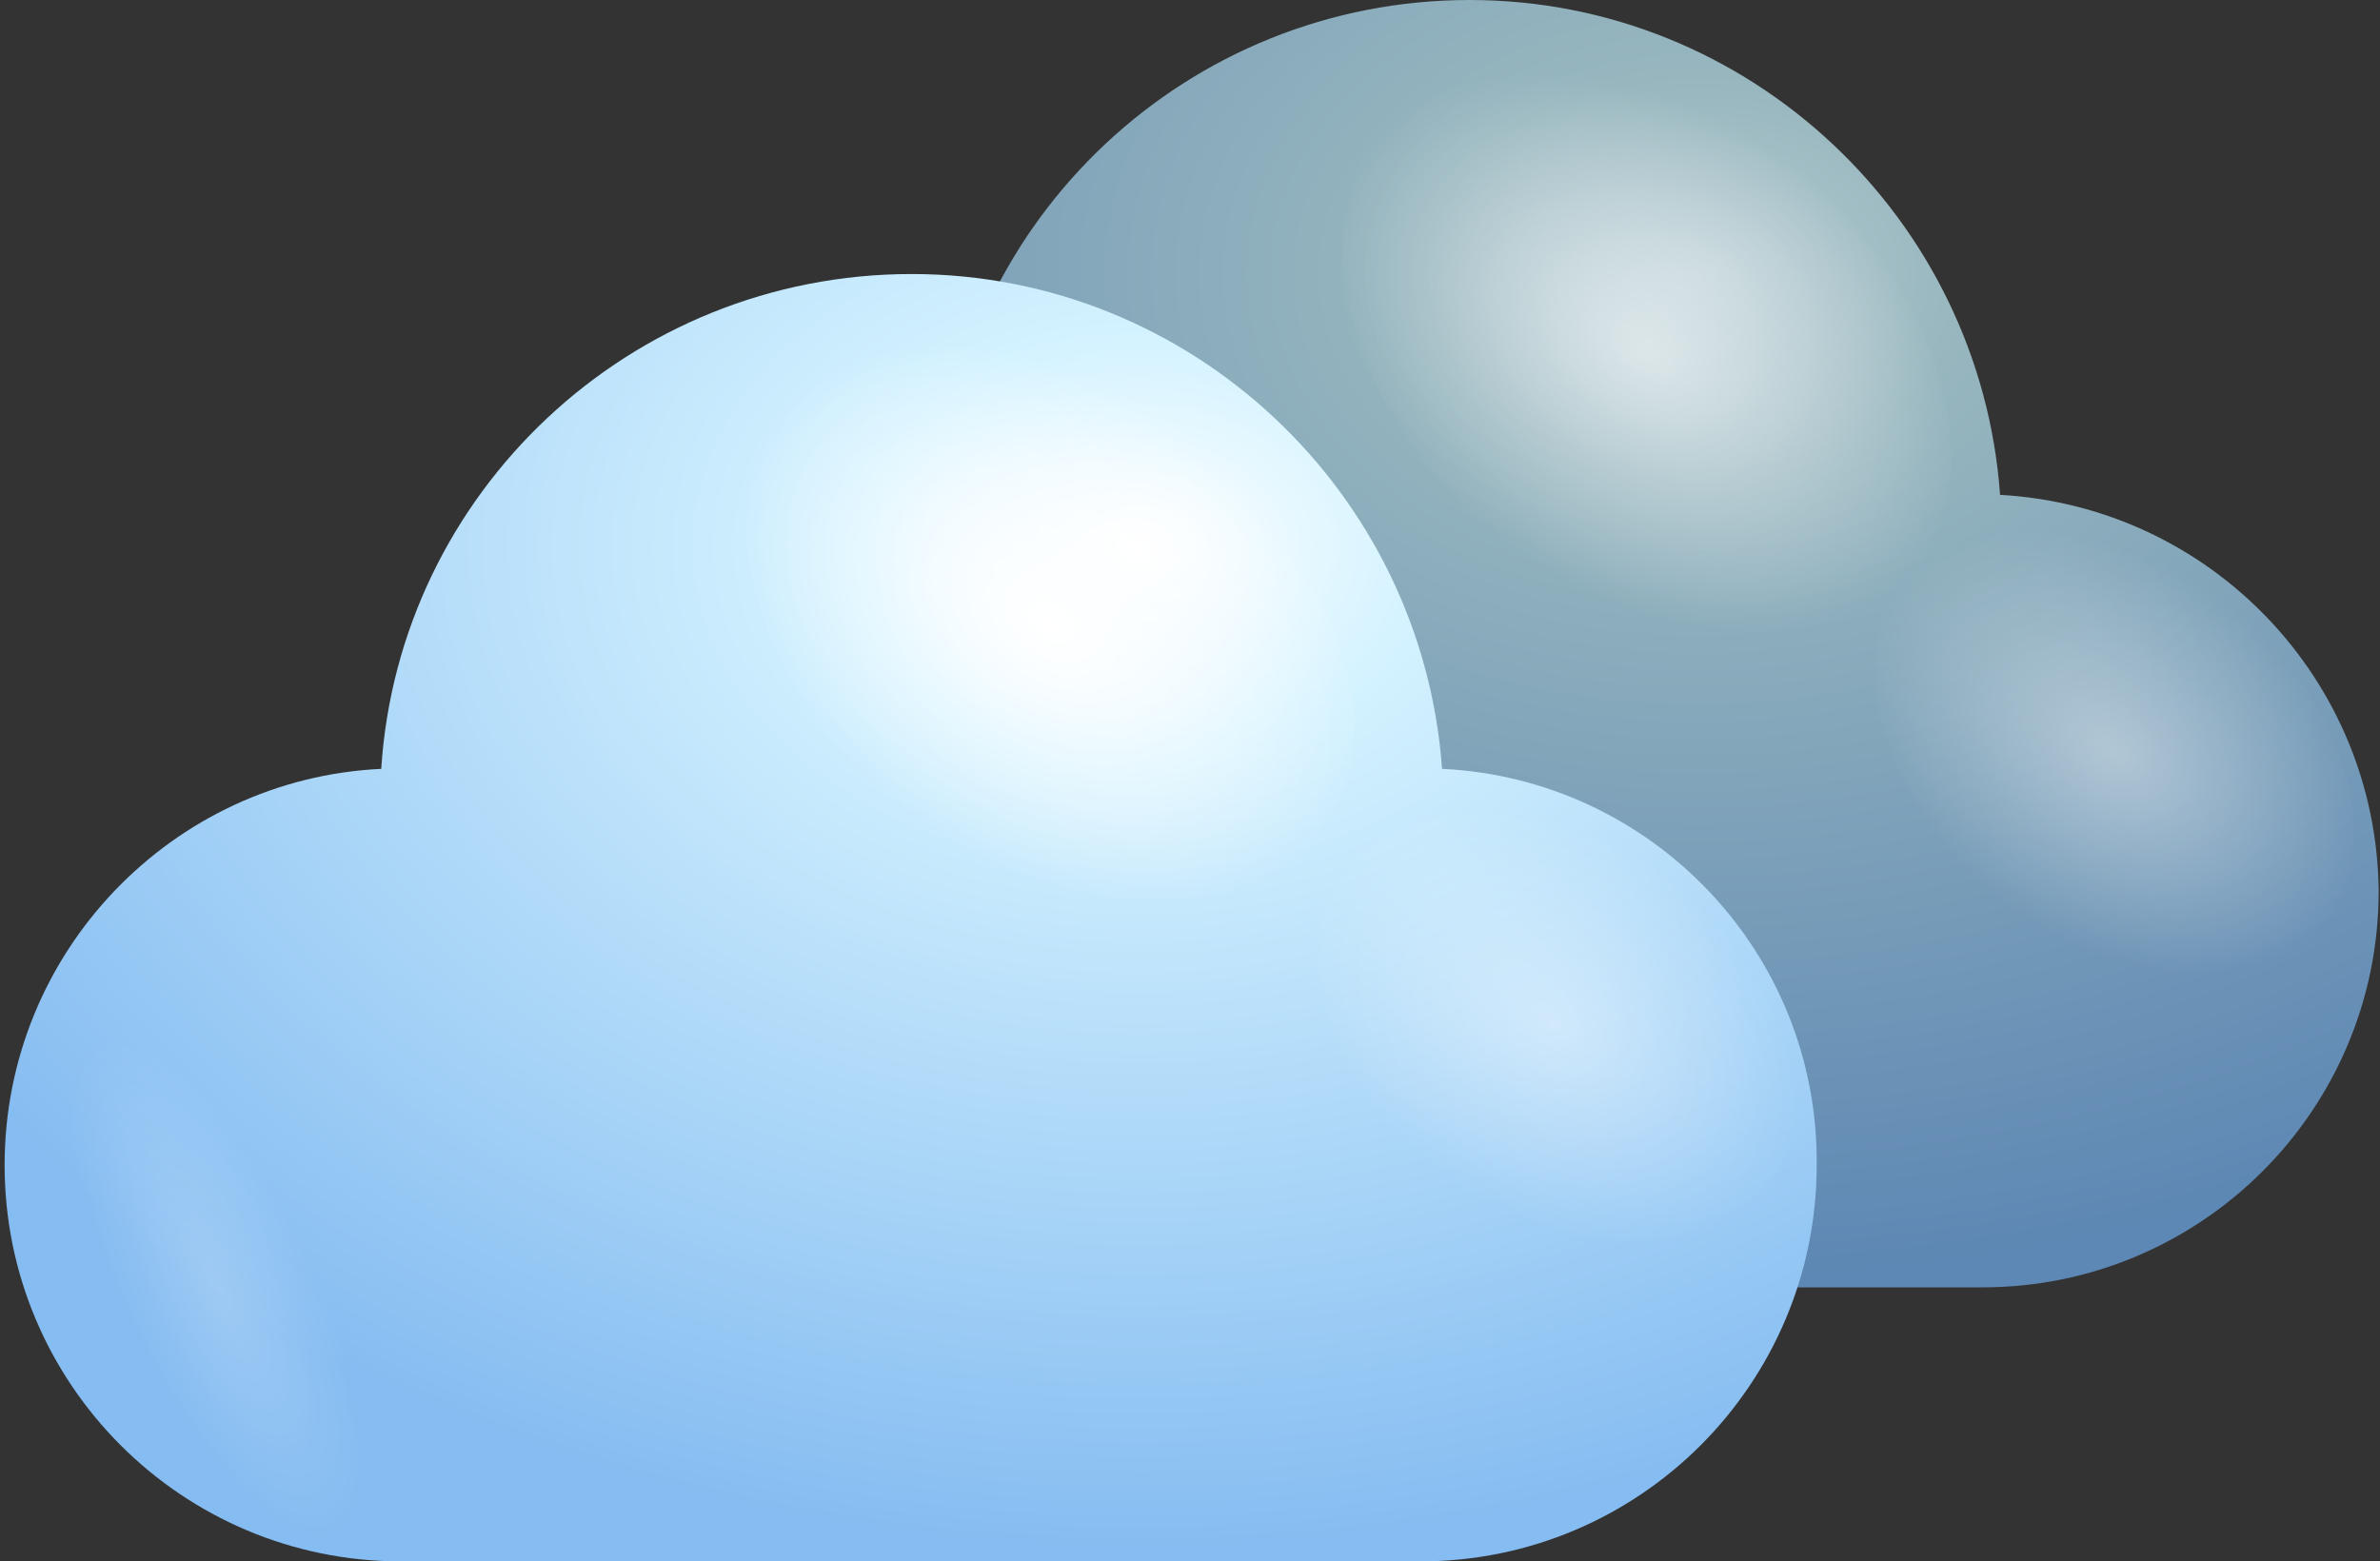 <svg width="349" height="229" viewBox="0 0 349 229" fill="none" xmlns="http://www.w3.org/2000/svg">
<rect x="0" y="0" width="349" height="229" fill="#333333" stroke="none"/>
<path d="M293.288 72.575C290.397 32.095 256.567 0 215.509 0C174.162 0 140.332 32.095 137.73 72.575C107.081 74.02 82.504 99.465 82.504 130.692C82.504 162.787 108.527 188.81 140.621 188.81H290.686C322.781 188.81 348.804 162.787 348.804 130.692C348.514 99.754 324.226 74.309 293.288 72.575Z" fill="url(#paint0_radial_13_3488)"/>
<path opacity="0.6" d="M221.003 80.092C199.028 62.454 190.643 35.275 201.92 19.661C213.196 4.047 240.376 5.782 262.061 23.42C284.036 41.058 292.421 68.237 281.145 83.851C269.868 99.464 242.689 97.729 221.003 80.092Z" fill="url(#paint1_radial_13_3488)"/>
<path opacity="0.4" d="M293.867 132.427C276.518 118.548 269.868 97.151 278.831 85.007C287.795 72.863 308.902 74.02 326.251 88.188C343.599 102.067 350.249 123.463 341.286 135.607C332.033 147.751 310.926 146.305 293.867 132.427Z" fill="url(#paint2_radial_13_3488)"/>
<path opacity="0.2" d="M123.851 134.451C111.129 114.5 96.383 104.959 90.889 113.055C85.395 121.151 91.178 143.704 103.9 163.365C116.623 183.316 131.369 192.858 136.863 184.762C142.356 176.955 136.573 154.113 123.851 134.451Z" fill="url(#paint3_radial_13_3488)"/>
<path d="M211.461 112.765C208.57 72.285 174.74 40.19 133.682 40.19C92.335 40.19 58.505 72.285 55.903 112.765C25.254 114.211 0.677 139.655 0.677 170.883C0.677 202.977 26.7 229 58.794 229H208.281C240.375 229 266.398 202.977 266.398 170.883C266.687 139.655 242.11 114.211 211.461 112.765Z" fill="url(#paint4_radial_13_3488)"/>
<path d="M133.393 119.995C111.418 102.357 103.033 75.178 114.31 59.564C125.586 43.95 152.765 45.685 174.451 63.323C196.426 80.96 204.811 108.14 193.534 123.753C182.258 139.367 155.368 137.632 133.393 119.995Z" fill="url(#paint5_radial_13_3488)"/>
<path opacity="0.4" d="M211.751 172.617C194.402 158.738 187.752 137.342 196.715 125.198C205.679 113.054 226.786 114.21 244.134 128.378C261.483 142.257 268.133 163.654 259.17 175.798C250.206 187.941 229.099 186.496 211.751 172.617Z" fill="url(#paint6_radial_13_3488)"/>
<path opacity="0.2" d="M42.024 174.352C29.302 154.401 14.556 144.86 9.062 152.956C3.568 161.052 9.351 183.605 22.073 203.266C34.795 223.217 49.542 232.759 55.035 224.663C60.529 216.856 54.457 194.303 42.024 174.352Z" fill="url(#paint7_radial_13_3488)"/>
<defs>
<radialGradient id="paint0_radial_13_3488" cx="0" cy="0" r="1" gradientUnits="userSpaceOnUse" gradientTransform="translate(249.035 39.834) rotate(180) scale(203.139 148.393)">
<stop stop-color="#B6CCD2"/>
<stop offset="0.198" stop-color="#97B6BE"/>
<stop offset="1" stop-color="#5D87B4"/>
</radialGradient>
<radialGradient id="paint1_radial_13_3488" cx="0" cy="0" r="1" gradientUnits="userSpaceOnUse" gradientTransform="translate(241.49 51.672) rotate(126.034) scale(34.963 51.005)">
<stop stop-color="white"/>
<stop offset="1" stop-color="white" stop-opacity="0"/>
</radialGradient>
<radialGradient id="paint2_radial_13_3488" cx="0" cy="0" r="1" gradientUnits="userSpaceOnUse" gradientTransform="translate(309.922 110.247) rotate(126.034) scale(27.477 40.084)">
<stop stop-color="white"/>
<stop offset="1" stop-color="white" stop-opacity="0"/>
</radialGradient>
<radialGradient id="paint3_radial_13_3488" cx="0" cy="0" r="1" gradientUnits="userSpaceOnUse" gradientTransform="translate(113.895 148.965) rotate(-25.709) scale(14.084 40.999)">
<stop stop-color="white"/>
<stop offset="1" stop-color="white" stop-opacity="0"/>
</radialGradient>
<radialGradient id="paint4_radial_13_3488" cx="0" cy="0" r="1" gradientUnits="userSpaceOnUse" gradientTransform="translate(167.027 79.857) rotate(180) scale(203.144 148.396)">
<stop stop-color="white"/>
<stop offset="0.198" stop-color="#D5F3FF"/>
<stop offset="1" stop-color="#85BCF1"/>
</radialGradient>
<radialGradient id="paint5_radial_13_3488" cx="0" cy="0" r="1" gradientUnits="userSpaceOnUse" gradientTransform="translate(154.018 91.698) rotate(126.034) scale(34.964 51.005)">
<stop stop-color="white"/>
<stop offset="1" stop-color="white" stop-opacity="0"/>
</radialGradient>
<radialGradient id="paint6_radial_13_3488" cx="0" cy="0" r="1" gradientUnits="userSpaceOnUse" gradientTransform="translate(227.913 150.271) rotate(126.034) scale(27.477 40.083)">
<stop stop-color="white"/>
<stop offset="1" stop-color="white" stop-opacity="0"/>
</radialGradient>
<radialGradient id="paint7_radial_13_3488" cx="0" cy="0" r="1" gradientUnits="userSpaceOnUse" gradientTransform="translate(31.89 188.99) rotate(-25.709) scale(14.084 41.001)">
<stop stop-color="white"/>
<stop offset="1" stop-color="white" stop-opacity="0"/>
</radialGradient>
</defs>
</svg>
